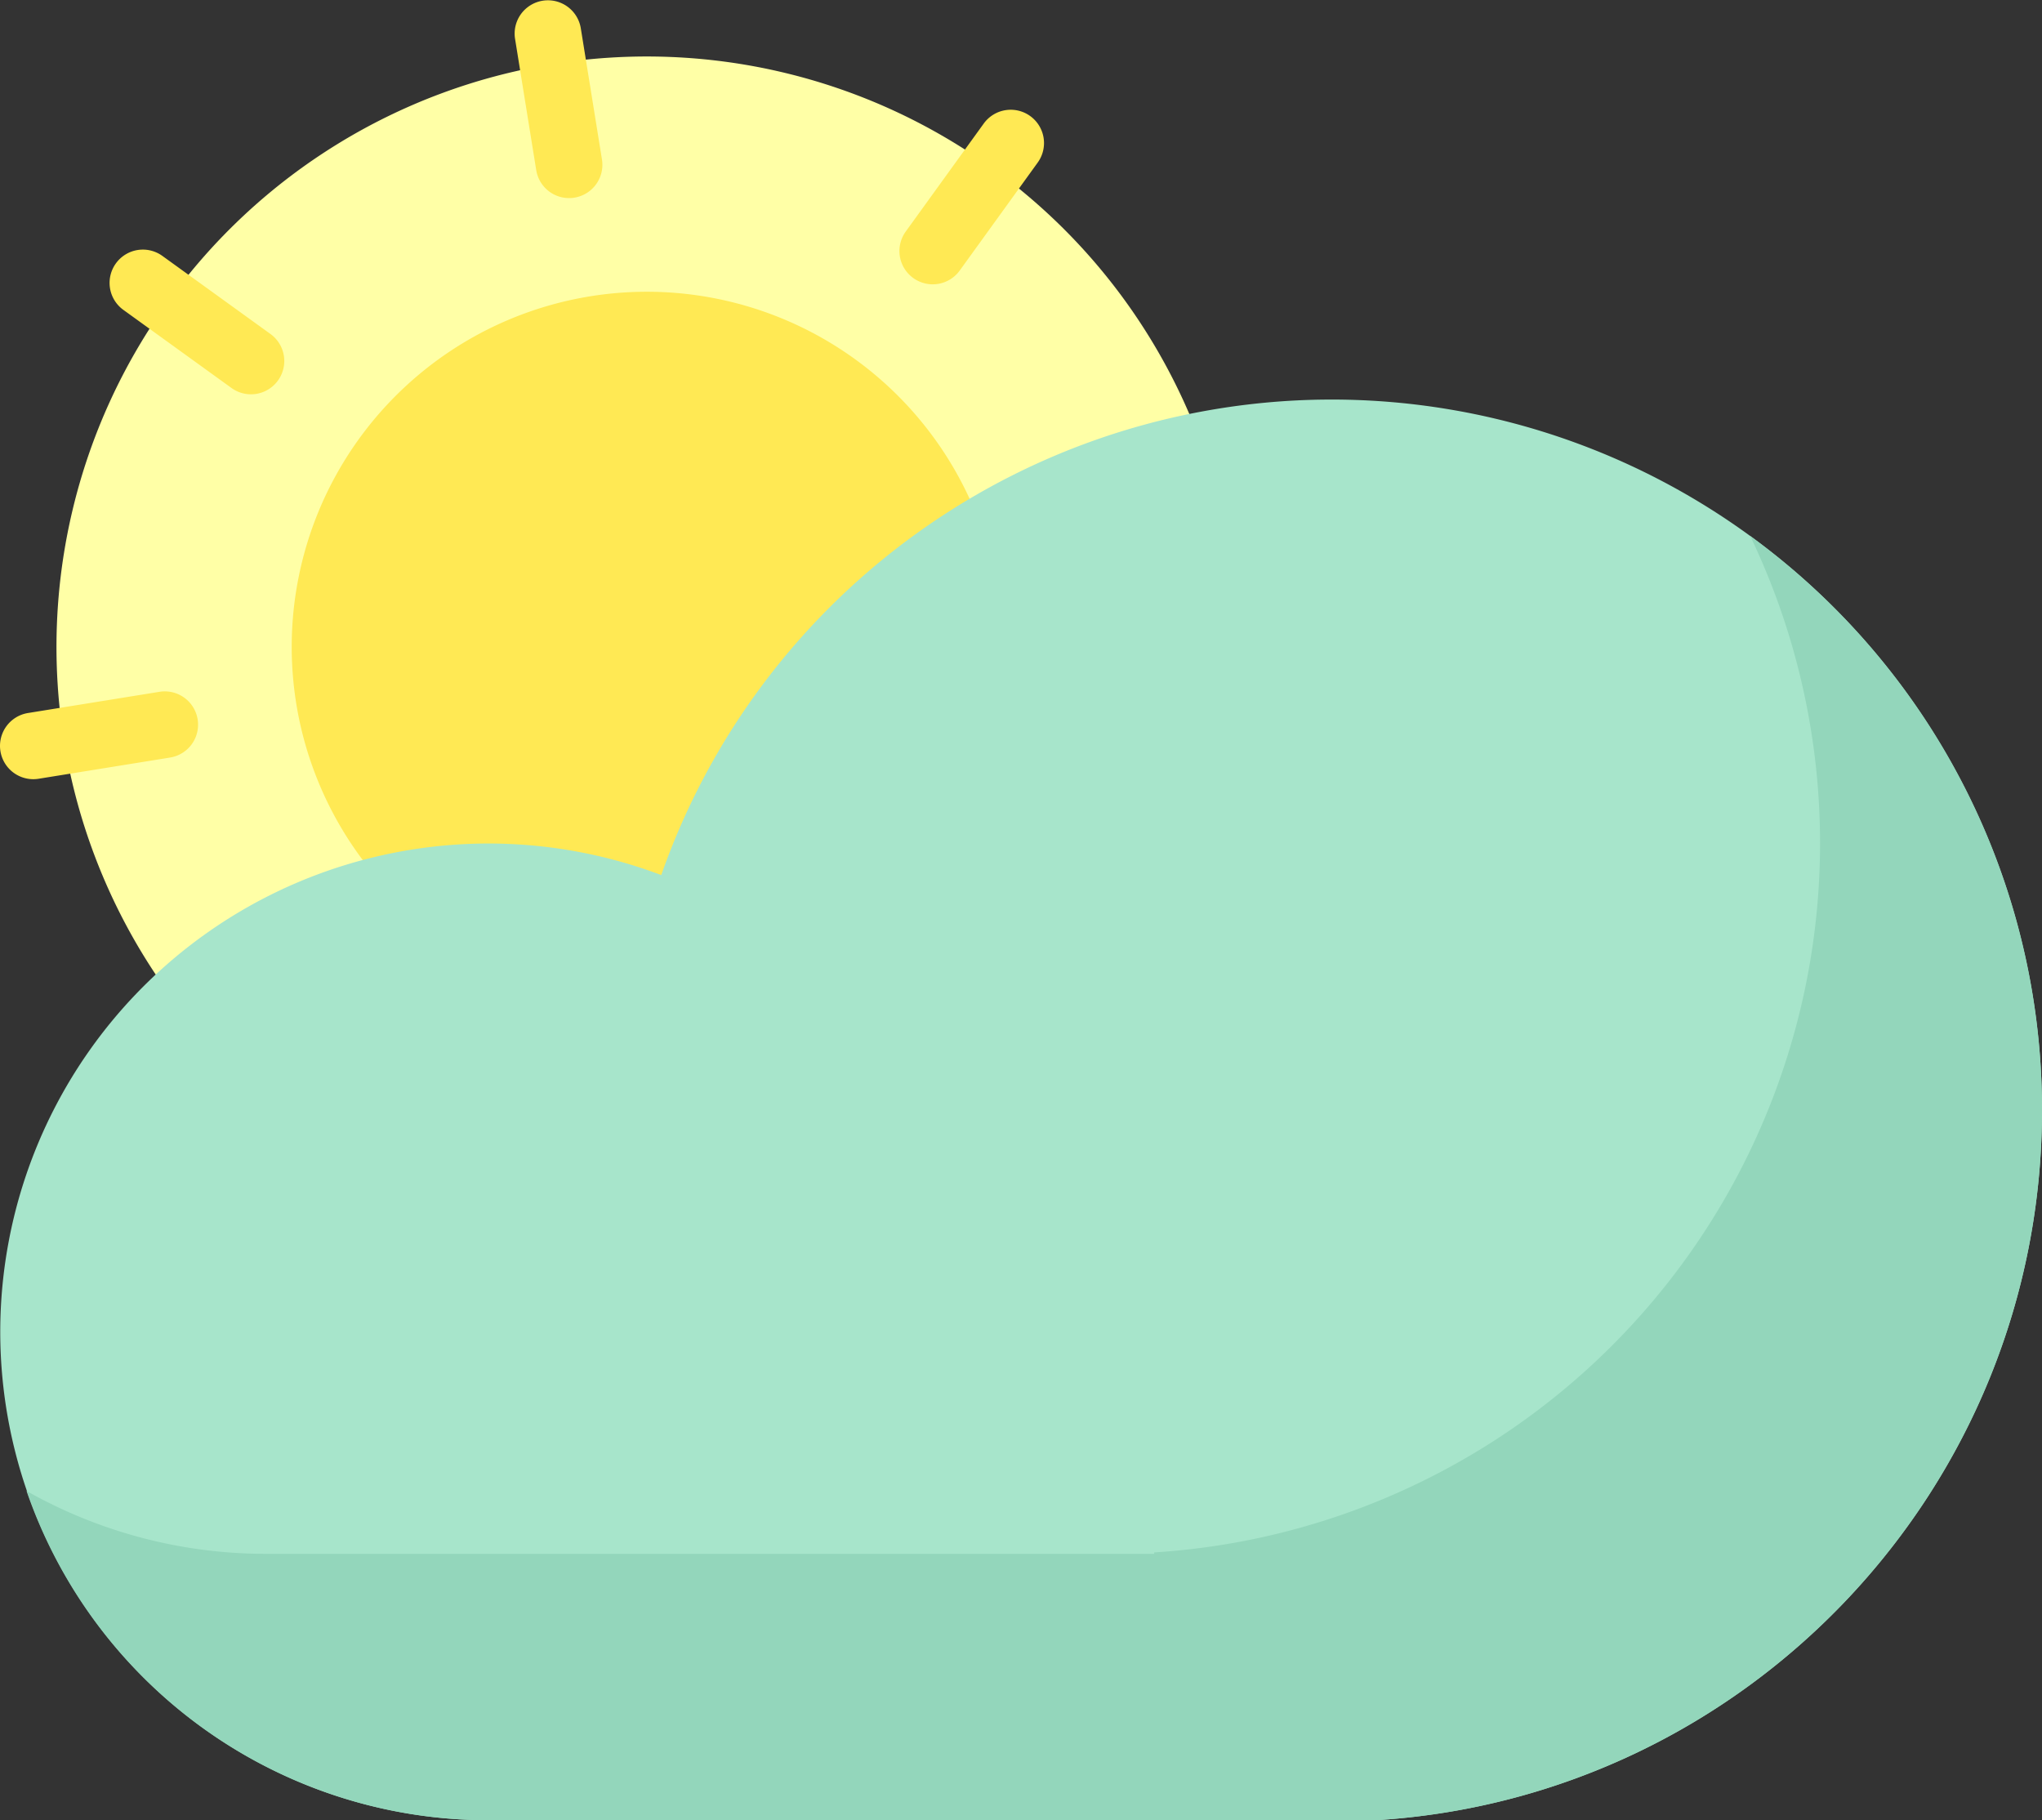 <svg xmlns="http://www.w3.org/2000/svg" width="512" height="456.349" viewBox="0 0 512 456.349">
  <rect x="0" y="0" width="512" height="456.349" fill="#333333" stroke="none"/>
  <g id="cloudy-sun-rays-svgrepo-com" transform="translate(0 -27.825)">
    <path id="Path_81" data-name="Path 81" d="M308.323,166.444A148.025,148.025,0,1,1,138.616,43.878,148.026,148.026,0,0,1,308.323,166.444Z" fill="#ffffa6"/>
    <path id="Path_82" data-name="Path 82" d="M250.094,175.836a89.044,89.044,0,1,1-102.086-73.729A89.044,89.044,0,0,1,250.094,175.836ZM134.45,70.47a8.348,8.348,0,0,0,16.483-2.659l-5.317-32.965A8.348,8.348,0,0,0,129.133,37.5Zm-94.465,130.8L7.02,206.586a8.348,8.348,0,1,0,2.659,16.483l32.965-5.317a8.348,8.348,0,0,0-2.659-16.483Zm27.834-89.707L40.75,92.012a8.348,8.348,0,1,0-9.775,13.535L58.044,125.1a8.347,8.347,0,1,0,9.775-13.534ZM258.31,56.923a8.347,8.347,0,0,0-11.655,1.88L227.1,85.872a8.348,8.348,0,0,0,13.535,9.776L260.19,68.579A8.35,8.35,0,0,0,258.31,56.923Z" fill="#ffe954"/>
    <path id="Path_83" data-name="Path 83" d="M345.043,484.174H122.435A122.435,122.435,0,1,1,165.8,247.216,178.109,178.109,0,0,1,512,306.087C512,400.7,438.212,478.426,345.043,484.174Z" fill="#a7e5cb"/>
    <path id="Path_84" data-name="Path 84" d="M512,306.087c0,94.615-73.788,172.339-166.957,178.087H122.435A122.483,122.483,0,0,1,6.65,401.623a121.872,121.872,0,0,0,60.133,15.768H289.392v-.356A178.16,178.16,0,0,0,438.83,162.186,177.834,177.834,0,0,1,512,306.087Z" fill="#93d6bb"/>
  </g>
</svg>
